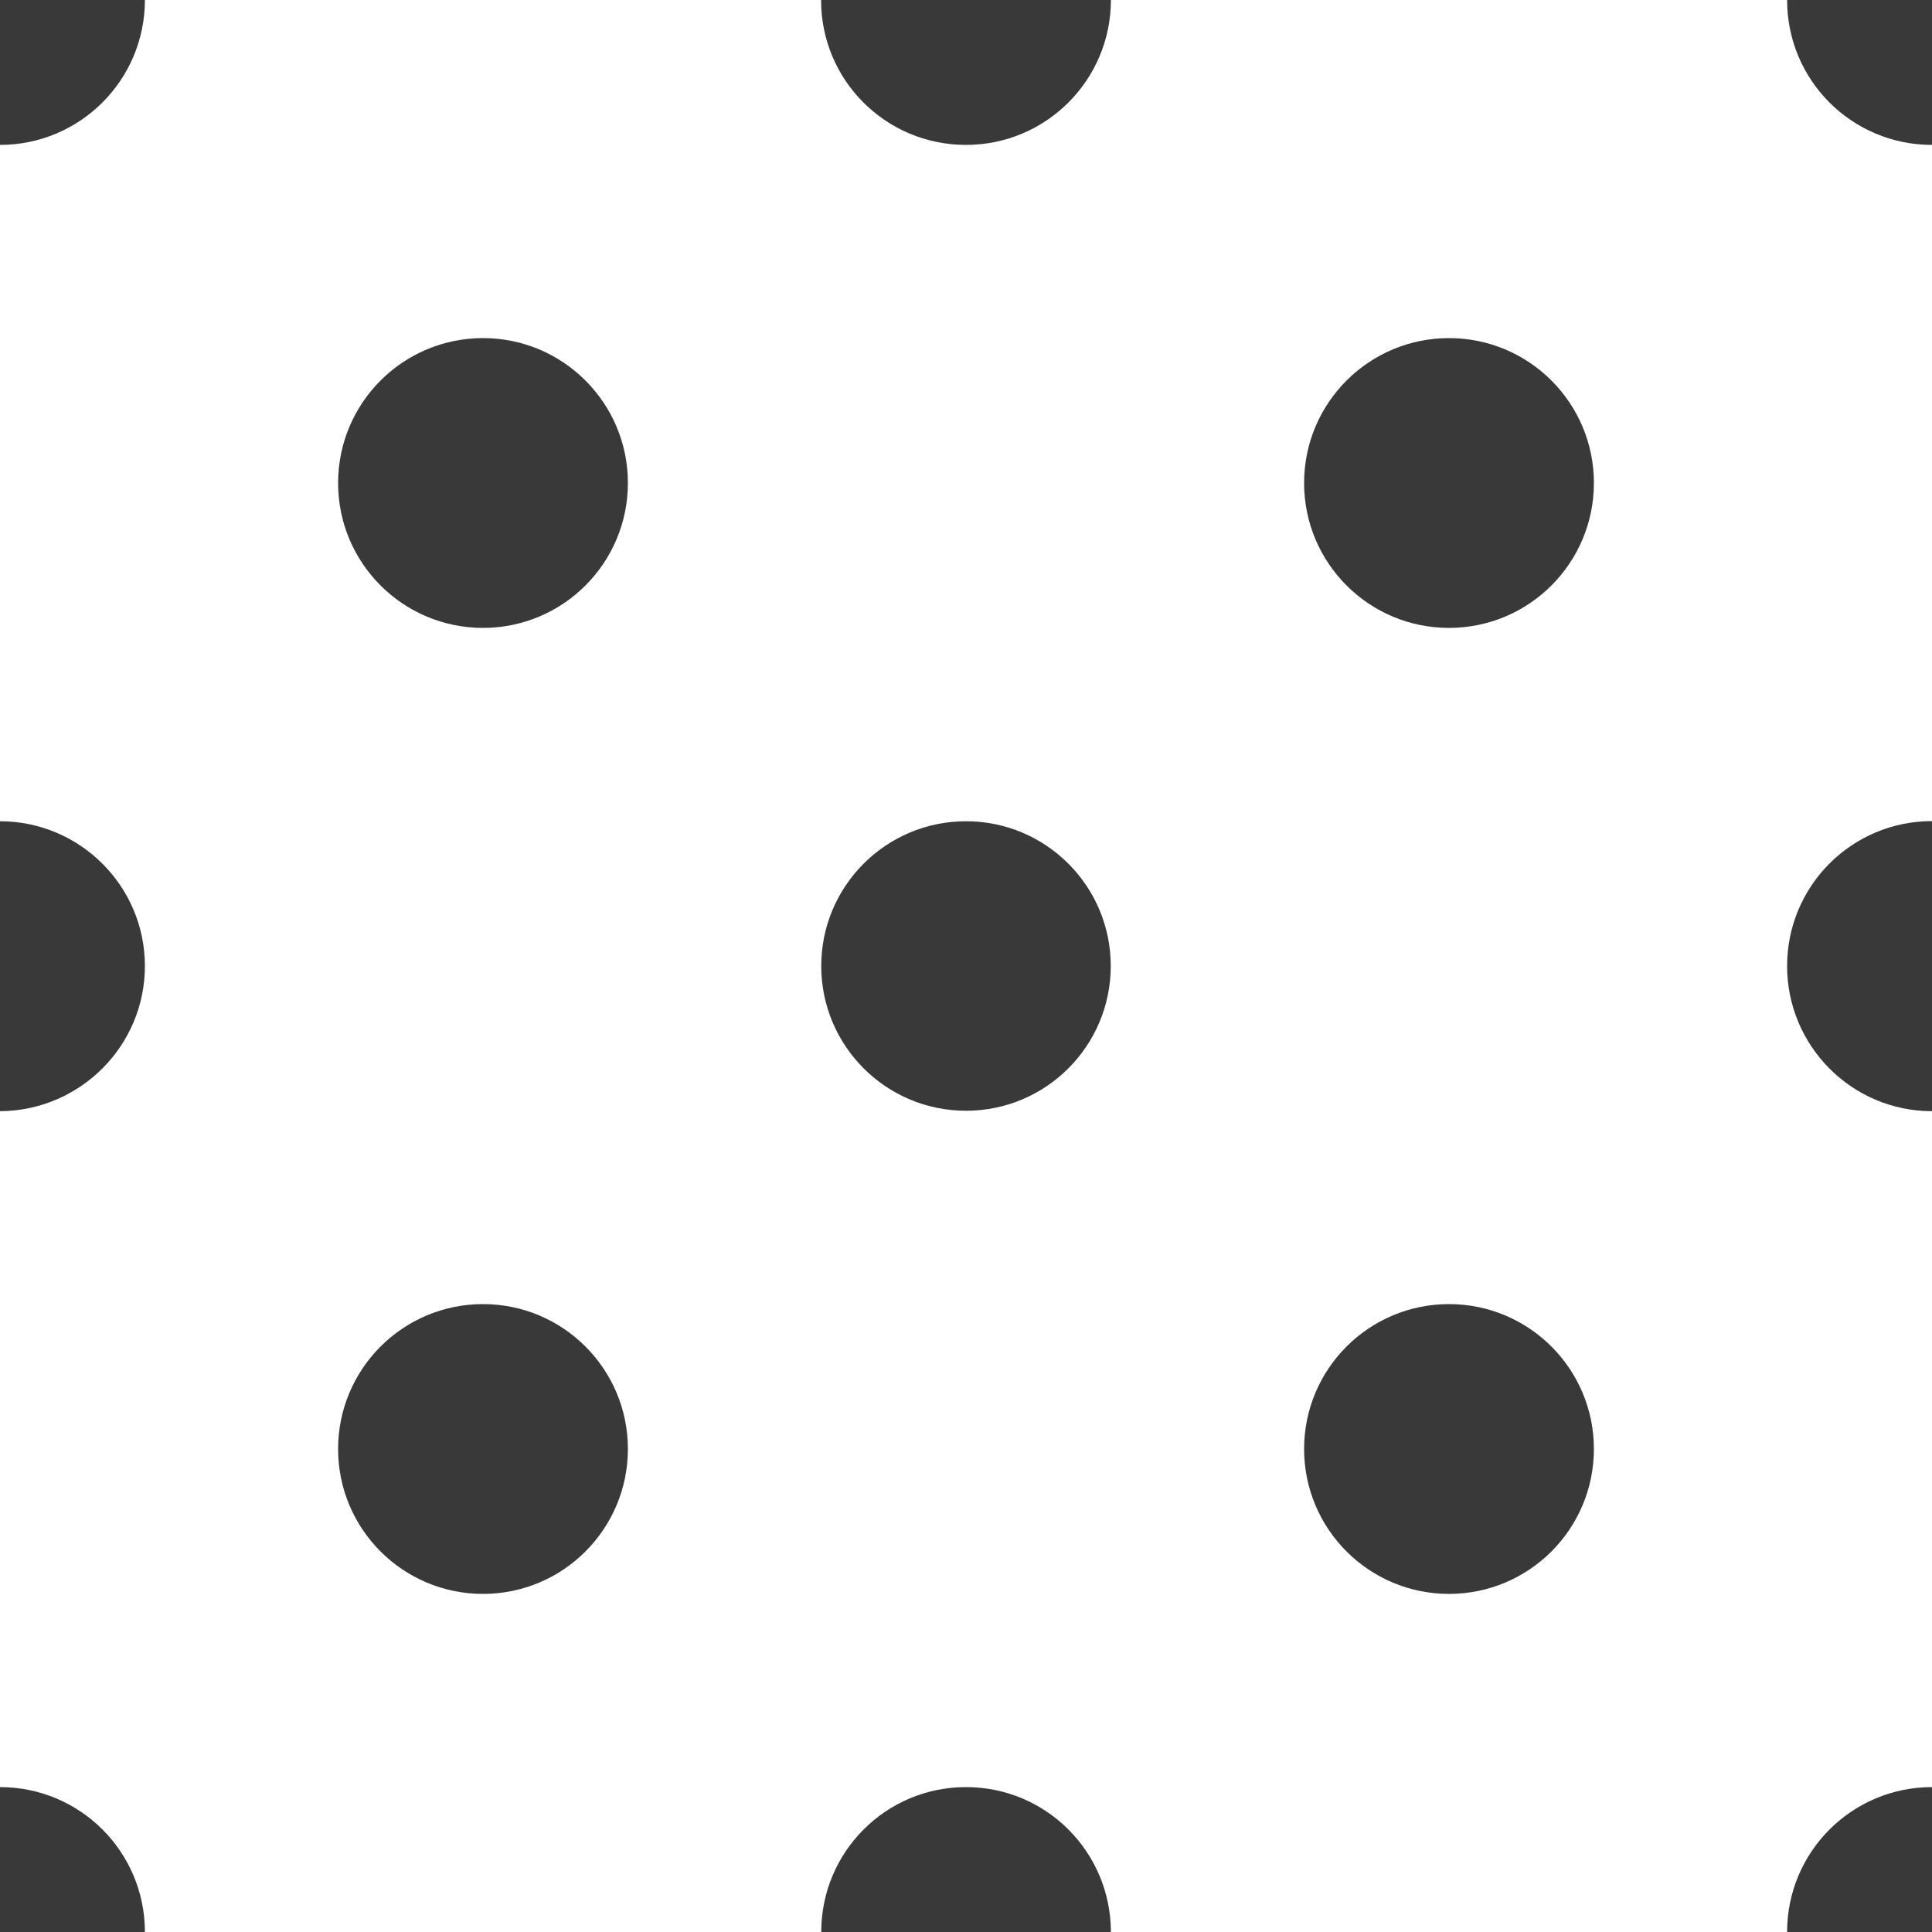 <?xml version="1.0" encoding="utf-8"?>
<!-- Generator: Adobe Illustrator 15.1.0, SVG Export Plug-In . SVG Version: 6.00 Build 0)  -->
<!DOCTYPE svg PUBLIC "-//W3C//DTD SVG 1.1//EN" "http://www.w3.org/Graphics/SVG/1.1/DTD/svg11.dtd">
<svg version="1.1" id="Layer_1" xmlns="http://www.w3.org/2000/svg" xmlns:xlink="http://www.w3.org/1999/xlink" x="0px" y="0px"
	 width="13px" height="13px" viewBox="0 0 13 13" enable-background="new 0 0 13 13" xml:space="preserve">
<circle fill="#393939" cx="9.75" cy="9.75" r="0.975"/>
<circle fill="#393939" cx="9.75" cy="3.25" r="0.975"/>
<path fill="#393939" d="M13,12.025c-0.539,0-0.975,0.436-0.975,0.975H13V12.025z"/>
<circle fill="#393939" cx="3.25" cy="9.75" r="0.975"/>
<path fill="#393939" d="M0.975,6.5c0-0.537-0.437-0.974-0.975-0.974v1.951C0.538,7.474,0.975,7.038,0.975,6.5z"/>
<path fill="#393939" d="M12.025,6.5c0,0.538,0.436,0.977,0.975,0.977V5.525C12.46,5.525,12.025,5.962,12.025,6.5z"/>
<circle fill="#393939" cx="3.25" cy="3.25" r="0.975"/>
<path fill="#393939" d="M13,0.975V0h-0.975C12.025,0.539,12.46,0.975,13,0.975z"/>
<path fill="#393939" d="M6.5,12.025c-0.539,0-0.974,0.436-0.974,0.975h1.949C7.474,12.46,7.038,12.025,6.5,12.025z"/>
<path fill="#393939" d="M0,0.975c0.538,0,0.975-0.436,0.975-0.975H0V0.975z"/>
<path fill="#393939" d="M0,12.025V13h0.975C0.975,12.46,0.538,12.025,0,12.025z"/>
<circle fill="#393939" cx="6.5" cy="6.5" r="0.974"/>
<path fill="#393939" d="M6.5,0.975c0.538,0,0.975-0.436,0.975-0.975h-1.95C5.524,0.539,5.96,0.975,6.5,0.975z"/>
</svg>
